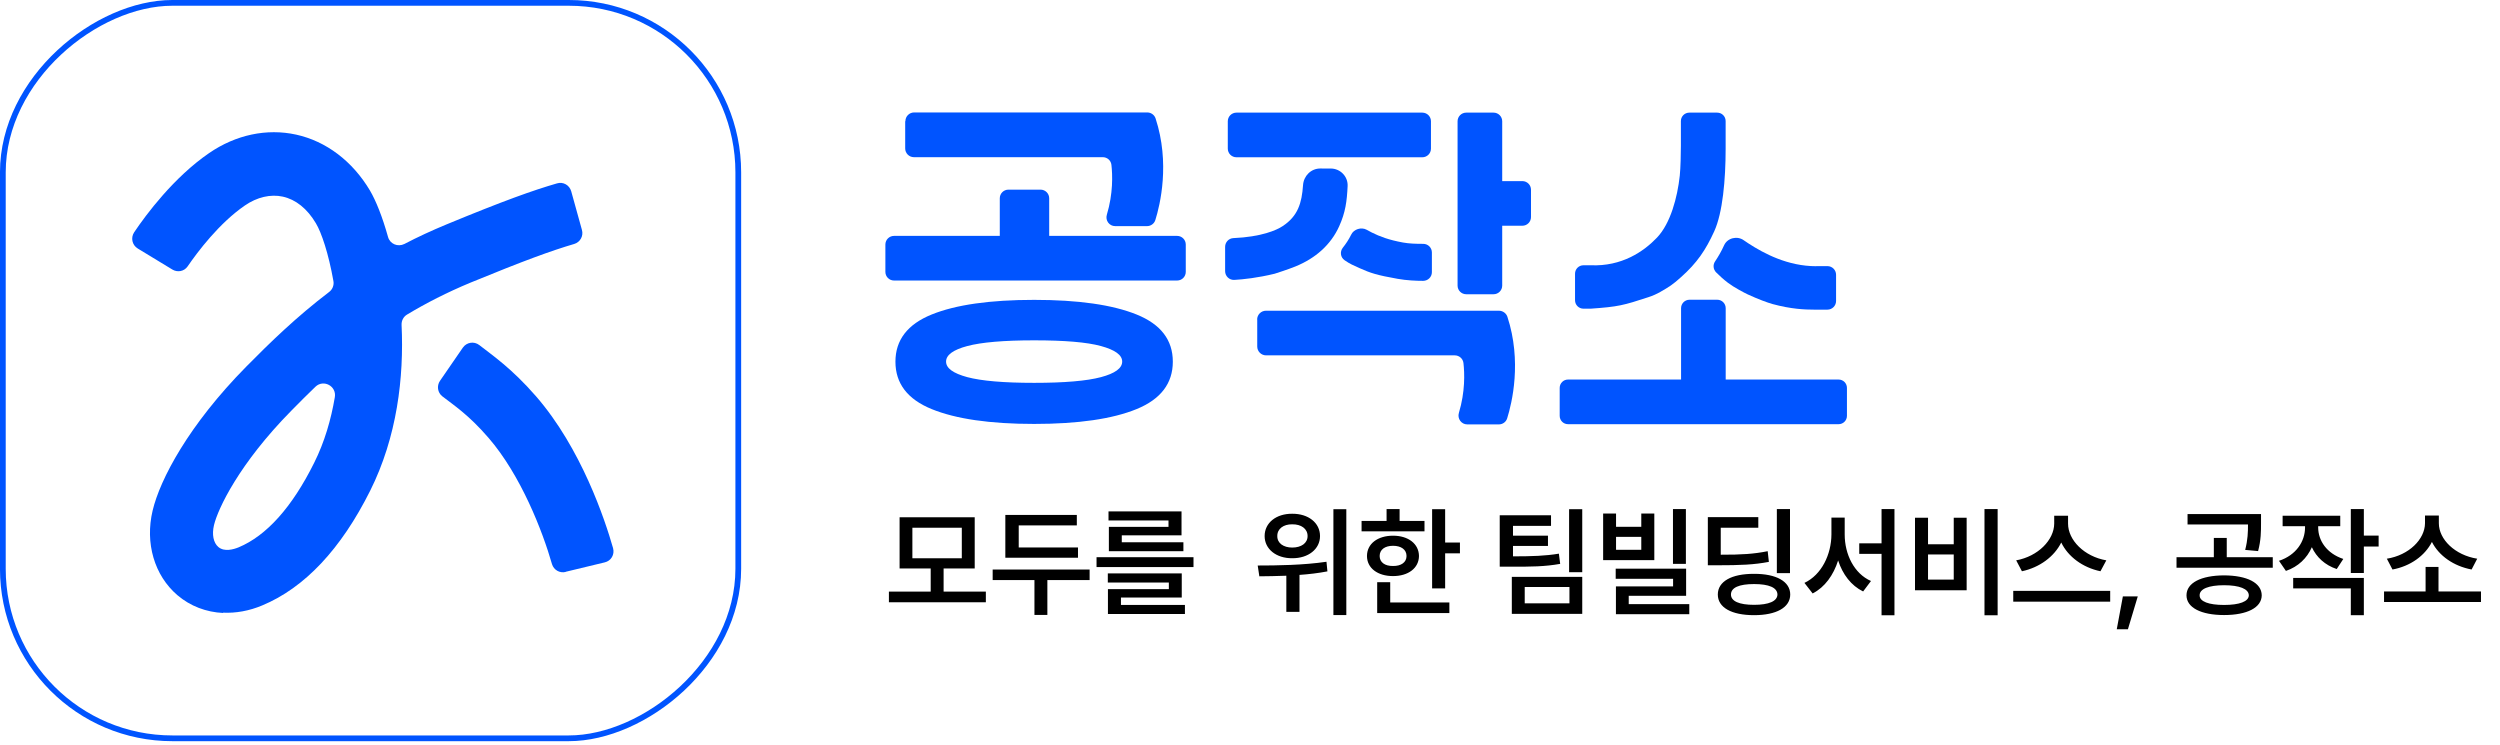 <svg width="208" height="62" viewBox="0 0 208 62" fill="none" xmlns="http://www.w3.org/2000/svg">
<rect x="61.425" y="0.239" width="61.188" height="61.188" rx="14.102" transform="rotate(90 61.425 0.239)" stroke="#0054FF" stroke-width="0.478"/>
<path d="M18.578 51C17.161 50.934 15.835 50.436 14.758 49.517C12.842 47.876 12.055 45.185 12.698 42.481C13.315 39.882 15.691 35.367 20.495 30.497C22.477 28.488 24.682 26.349 27.373 24.301C27.662 24.091 27.806 23.724 27.74 23.382C27.334 21.085 26.743 19.34 26.283 18.578C25.561 17.357 24.603 16.596 23.527 16.36C22.516 16.137 21.387 16.399 20.377 17.095C18.237 18.565 16.439 20.954 15.612 22.162C15.323 22.582 14.772 22.687 14.338 22.424L11.464 20.678C10.991 20.39 10.86 19.786 11.162 19.326C12.159 17.843 14.47 14.745 17.397 12.737C19.615 11.214 22.188 10.663 24.643 11.201C27.137 11.752 29.329 13.406 30.786 15.861C31.271 16.688 31.809 18.014 32.282 19.707C32.44 20.298 33.096 20.573 33.647 20.298C34.75 19.72 35.918 19.182 37.152 18.67C41.917 16.701 44.348 15.835 46.343 15.257C46.855 15.1 47.38 15.402 47.525 15.914L48.417 19.13C48.562 19.628 48.273 20.153 47.774 20.298C45.858 20.862 43.623 21.676 39.147 23.514C37.191 24.328 35.446 25.22 33.857 26.178C33.555 26.362 33.398 26.69 33.411 27.032C33.621 31.402 33.03 36.364 30.799 40.827C28.37 45.684 25.351 48.9 21.82 50.37C20.731 50.829 19.615 51.026 18.552 50.974L18.578 51ZM27.858 33.043C28.016 32.124 26.913 31.534 26.244 32.177C25.575 32.82 24.892 33.503 24.236 34.172C19.891 38.583 18.132 42.324 17.804 43.689C17.62 44.463 17.751 45.159 18.171 45.513C18.67 45.933 19.431 45.71 19.852 45.539C22.175 44.568 24.301 42.205 26.139 38.504C27.005 36.771 27.544 34.907 27.858 33.043Z" fill="#0054FF"/>
<path d="M47.066 47.586C46.564 47.707 46.071 47.42 45.924 46.931C45.156 44.236 43.34 39.536 40.637 36.419C38.972 34.492 37.72 33.69 36.803 32.975C36.403 32.664 36.323 32.098 36.608 31.684L38.505 28.928C38.817 28.475 39.436 28.371 39.876 28.708C40.96 29.559 42.561 30.631 44.598 32.973C48.364 37.308 50.337 43.246 51.008 45.61C51.154 46.139 50.84 46.67 50.313 46.79L47.066 47.573L47.066 47.586Z" fill="#0054FF"/>
<path d="M86.04 35.271C82.368 35.271 79.525 34.856 77.512 34.035C75.498 33.215 74.5 31.895 74.5 30.093C74.5 28.291 75.507 26.98 77.512 26.168C79.517 25.355 82.368 24.949 86.04 24.949C89.712 24.949 92.554 25.355 94.568 26.168C96.581 26.98 97.579 28.291 97.579 30.093C97.579 31.895 96.573 33.215 94.568 34.035C92.563 34.856 89.712 35.271 86.04 35.271ZM86.04 31.853C88.569 31.853 90.422 31.692 91.598 31.379C92.774 31.066 93.366 30.634 93.366 30.085C93.366 29.535 92.774 29.112 91.598 28.79C90.422 28.469 88.569 28.316 86.04 28.316C83.51 28.316 81.657 28.477 80.481 28.79C79.305 29.103 78.713 29.535 78.713 30.085C78.713 30.634 79.297 31.058 80.481 31.379C81.657 31.692 83.51 31.853 86.04 31.853Z" fill="#0054FF"/>
<path d="M75.312 10.091V12.35C75.312 12.748 75.634 13.078 76.04 13.078H91.751C92.123 13.078 92.427 13.349 92.47 13.713C92.563 14.542 92.622 16.09 92.089 17.866C91.945 18.34 92.292 18.814 92.783 18.814H95.431C95.744 18.814 96.032 18.611 96.125 18.306C96.522 17.037 97.36 13.569 96.142 9.846C96.04 9.55 95.761 9.355 95.448 9.355H76.057C75.659 9.355 75.329 9.677 75.329 10.083L75.312 10.091Z" fill="#0054FF"/>
<path d="M104.602 26.579V28.83C104.602 29.236 104.932 29.566 105.338 29.566H121.032C121.404 29.566 121.717 29.836 121.76 30.209C121.853 31.038 121.912 32.586 121.379 34.354C121.235 34.828 121.582 35.31 122.073 35.31H124.704C125.025 35.31 125.304 35.107 125.397 34.803C125.795 33.533 126.633 30.065 125.414 26.351C125.313 26.055 125.025 25.852 124.712 25.852H105.33C104.924 25.852 104.594 26.181 104.594 26.588L104.602 26.579Z" fill="#0054FF"/>
<path d="M83.901 21.488H86.574C86.971 21.488 87.293 21.166 87.293 20.769V16.497C87.293 16.1 86.971 15.778 86.574 15.778H83.901C83.504 15.778 83.182 16.1 83.182 16.497V20.769C83.182 21.166 83.504 21.488 83.901 21.488Z" fill="#0054FF"/>
<path d="M73.664 20.345V22.621C73.664 23.018 73.986 23.34 74.383 23.34H97.936C98.334 23.34 98.656 23.018 98.656 22.621V20.345C98.656 19.948 98.334 19.626 97.936 19.626H74.383C73.986 19.626 73.664 19.948 73.664 20.345Z" fill="#0054FF"/>
<path d="M118.337 9.371H102.871C102.474 9.371 102.152 9.693 102.152 10.09V12.366C102.152 12.763 102.474 13.085 102.871 13.085H118.337C118.734 13.085 119.056 12.763 119.056 12.366V10.09C119.056 9.693 118.734 9.371 118.337 9.371Z" fill="#0054FF"/>
<path d="M152.972 31.578H130.459C130.076 31.578 129.766 31.889 129.766 32.272V34.598C129.766 34.982 130.076 35.292 130.459 35.292H152.972C153.355 35.292 153.666 34.982 153.666 34.598V32.272C153.666 31.889 153.355 31.578 152.972 31.578Z" fill="#0054FF"/>
<path d="M124.984 23.762V10.09C124.984 9.693 124.662 9.371 124.265 9.371H121.989C121.592 9.371 121.27 9.693 121.27 10.09V23.762C121.27 24.159 121.592 24.481 121.989 24.481H124.265C124.662 24.481 124.984 24.159 124.984 23.762Z" fill="#0054FF"/>
<path d="M109.849 14.019C109.079 14.017 108.465 14.634 108.413 15.402C108.311 16.902 107.982 17.983 106.718 18.813C106.211 19.151 104.95 19.709 102.615 19.811C102.234 19.828 101.93 20.149 101.93 20.538V22.56C101.93 22.975 102.277 23.313 102.7 23.288C103.436 23.246 104.645 23.119 106.058 22.772C106.075 22.772 106.092 22.764 106.109 22.755C106.27 22.704 107.124 22.433 107.776 22.171C109.459 21.486 110.728 20.361 111.422 18.821C111.94 17.671 112.062 16.762 112.122 15.479C112.159 14.684 111.515 14.023 110.719 14.021L109.849 14.019Z" fill="#0054FF"/>
<path d="M143.578 32.026V25.64C143.578 25.252 143.264 24.938 142.876 24.938H140.567C140.179 24.938 139.865 25.252 139.865 25.64V32.026C139.865 32.414 140.179 32.728 140.567 32.728H142.876C143.264 32.728 143.578 32.414 143.578 32.026Z" fill="#0054FF"/>
<path d="M123.318 18.781H126.66C127.057 18.781 127.379 18.459 127.379 18.062V15.787C127.379 15.39 127.057 15.068 126.66 15.068H123.318C122.921 15.068 122.599 15.39 122.599 15.787V18.062C122.599 18.459 122.921 18.781 123.318 18.781Z" fill="#0054FF"/>
<path d="M114.142 19.349C114.001 19.276 113.855 19.199 113.708 19.117C113.263 18.87 112.631 19.065 112.416 19.527C112.222 19.924 111.985 20.28 111.723 20.61C111.461 20.939 111.528 21.413 111.867 21.65C112.34 21.98 112.603 22.073 113.119 22.31C114.041 22.724 114.565 22.894 116.282 23.198C117.035 23.334 117.847 23.367 118.406 23.367C118.803 23.367 119.133 23.046 119.133 22.648V21.007C119.133 20.61 118.812 20.288 118.414 20.288C117.788 20.288 117.247 20.271 116.731 20.178C115.563 19.967 114.785 19.671 114.142 19.349Z" fill="#0054FF"/>
<path d="M140.552 9.371C140.163 9.371 139.85 9.684 139.85 10.073V12.129C139.85 12.772 139.825 13.973 139.757 14.616C139.562 16.419 138.987 18.584 137.87 19.76C136.754 20.936 134.926 22.18 132.346 22.07H131.745C131.356 22.07 131.043 22.383 131.043 22.772V24.98C131.043 25.369 131.356 25.682 131.745 25.682H132.295C132.295 25.682 132.329 25.682 132.346 25.682C134.647 25.522 135.078 25.403 137.143 24.726C137.49 24.616 137.828 24.464 138.141 24.286C138.903 23.846 139.131 23.711 139.85 23.068C141.204 21.867 141.923 20.784 142.625 19.244C143.327 17.704 143.573 14.946 143.573 12.391V10.073C143.573 9.684 143.26 9.371 142.87 9.371H140.552Z" fill="#0054FF"/>
<path d="M151.111 22.149C148.734 22.149 146.754 21.083 145.485 20.262C145.348 20.174 145.221 20.09 145.086 19.993C144.54 19.598 143.723 19.792 143.446 20.406C143.218 20.914 142.964 21.345 142.693 21.752C142.499 22.039 142.541 22.411 142.778 22.657C143.074 22.953 143.387 23.241 143.776 23.537C144.25 23.9 145.121 24.357 145.409 24.493C146.255 24.882 147.042 25.178 147.473 25.296C149.022 25.719 150.172 25.762 150.917 25.762H152.042C152.439 25.762 152.761 25.44 152.761 25.043V22.86C152.761 22.462 152.439 22.141 152.042 22.141H151.111V22.149Z" fill="#0054FF"/>
<path d="M82.023 49.219V50.107H73.957V49.219H77.434V47.295H74.846V43.037H81.096V47.295H78.508V49.219H82.023ZM75.91 43.906V46.445H80.022V43.906H75.91ZM89.689 45.547V46.406H83.644V42.842H89.592V43.711H84.758V45.547H89.689ZM90.656 47.383V48.262H87.141V51.162H86.066V48.262H82.59V47.383H90.656ZM99.299 46.357V47.178H91.232V46.357H99.299ZM98.322 47.705V49.717H93.264V50.332H98.586V51.084H92.18V49.014H97.248V48.467H92.17V47.705H98.322ZM98.303 42.549V44.541H93.332V45.117H98.459V45.859H92.258V43.838H97.219V43.301H92.228V42.549H98.303ZM107.512 42.744C108.85 42.734 109.826 43.496 109.826 44.6C109.826 45.684 108.85 46.455 107.512 46.445C106.184 46.455 105.217 45.684 105.217 44.6C105.217 43.496 106.184 42.734 107.512 42.744ZM107.512 43.623C106.789 43.613 106.262 43.994 106.271 44.6C106.262 45.195 106.789 45.557 107.512 45.557C108.264 45.557 108.791 45.195 108.791 44.6C108.791 43.994 108.264 43.613 107.512 43.623ZM112.014 42.363V51.172H110.939V42.363H112.014ZM104.641 47.051C106.232 47.051 108.459 47.022 110.363 46.738L110.441 47.539C109.68 47.685 108.889 47.778 108.117 47.832V50.908H107.023V47.9C106.208 47.935 105.441 47.94 104.777 47.949L104.641 47.051ZM120.236 42.363V45.137H121.467V46.035H120.236V48.955H119.152V42.363H120.236ZM118.518 43.34V44.209H113.283V43.34H115.363V42.353H116.447V43.34H118.518ZM115.9 44.57C117.17 44.57 118.049 45.244 118.059 46.26C118.049 47.266 117.17 47.93 115.9 47.93C114.621 47.93 113.732 47.266 113.732 46.26C113.732 45.244 114.621 44.57 115.9 44.57ZM115.9 45.41C115.227 45.41 114.787 45.723 114.787 46.26C114.787 46.787 115.227 47.1 115.9 47.09C116.574 47.1 117.023 46.787 117.023 46.26C117.023 45.723 116.574 45.41 115.9 45.41ZM120.588 50.127V51.006H114.582V48.438H115.666V50.127H120.588ZM129.045 42.871V43.75H125.881V44.57H128.791V45.42H125.881V46.289C127.531 46.284 128.537 46.255 129.699 46.065L129.807 46.914C128.537 47.139 127.434 47.158 125.529 47.148H124.777V42.871H129.045ZM131.643 42.363V47.607H130.549V42.363H131.643ZM131.643 47.998V51.074H125.783V47.998H131.643ZM126.857 48.838V50.195H130.578V48.838H126.857ZM140.266 42.353V46.914H139.191V42.353H140.266ZM140.285 47.315V49.57H135.51V50.264H140.549V51.103H134.445V48.789H139.201V48.154H134.426V47.315H140.285ZM134.455 42.725V43.828H136.555V42.725H137.639V46.602H133.381V42.725H134.455ZM134.455 45.742H136.555V44.668H134.455V45.742ZM148.928 42.353V47.685H147.834V42.353H148.928ZM146.291 43.027V43.906H143.166V46.152C144.909 46.157 145.93 46.089 147.072 45.859L147.17 46.748C145.939 46.982 144.836 47.031 142.844 47.031H142.092V43.027H146.291ZM145.939 47.744C147.785 47.734 148.947 48.379 148.947 49.463C148.947 50.547 147.785 51.182 145.939 51.182C144.064 51.182 142.922 50.547 142.922 49.463C142.922 48.379 144.064 47.734 145.939 47.744ZM145.939 48.594C144.699 48.594 144.016 48.887 144.016 49.463C144.016 50.02 144.699 50.322 145.939 50.322C147.17 50.322 147.873 50.02 147.883 49.463C147.873 48.887 147.17 48.594 145.939 48.594ZM153.479 44.473C153.479 46.113 154.26 47.725 155.666 48.34L155.012 49.209C154.011 48.721 153.308 47.783 152.932 46.631C152.546 47.847 151.828 48.857 150.812 49.375L150.129 48.496C151.564 47.822 152.365 46.123 152.375 44.473V43.066H153.479V44.473ZM157.619 42.353V51.191H156.545V46.084H154.689V45.205H156.545V42.353H157.619ZM166.203 42.353V51.191H165.109V42.353H166.203ZM160.412 43.076V45.283H162.551V43.076H163.625V49.111H159.328V43.076H160.412ZM160.412 48.223H162.551V46.133H160.412V48.223ZM172.062 43.565C172.062 44.932 173.4 46.299 175.246 46.621L174.758 47.529C173.278 47.217 172.067 46.323 171.496 45.137C170.91 46.313 169.699 47.212 168.225 47.529L167.746 46.621C169.572 46.289 170.9 44.922 170.91 43.565V42.91H172.062V43.565ZM175.568 49.16V50.059H167.502V49.16H175.568ZM177.863 49.619L177.043 52.353H176.115L176.623 49.619H177.863ZM185.041 47.871C186.955 47.881 188.166 48.486 188.176 49.531C188.166 50.557 186.955 51.172 185.041 51.172C183.137 51.172 181.916 50.557 181.916 49.531C181.916 48.486 183.137 47.881 185.041 47.871ZM185.041 48.691C183.771 48.691 183 48.994 183.01 49.531C183 50.049 183.771 50.332 185.041 50.332C186.32 50.332 187.092 50.049 187.102 49.531C187.092 48.994 186.32 48.691 185.041 48.691ZM188.117 42.773V43.506C188.117 44.199 188.117 44.941 187.873 45.85L186.799 45.752C187.019 44.893 187.033 44.273 187.033 43.633H182.004V42.773H188.117ZM189.094 46.357V47.236H181.086V46.357H184.191V44.756H185.266V46.357H189.094ZM192.873 43.887C192.873 44.971 193.576 46.045 194.963 46.504L194.416 47.344C193.43 47.017 192.727 46.352 192.346 45.527C191.95 46.431 191.218 47.148 190.188 47.5L189.611 46.66C191.037 46.191 191.779 45.049 191.779 43.887V43.779H189.914V42.91H194.709V43.779H192.873V43.887ZM196.672 42.353V44.56H197.902V45.469H196.672V47.676H195.588V42.353H196.672ZM196.672 48.086V51.182H195.588V48.955H190.793V48.086H196.672ZM206.418 49.209V50.088H198.352V49.209H201.809V47.168H202.883V49.209H206.418ZM202.912 43.535C202.912 44.873 204.25 46.191 206.105 46.484L205.637 47.383C204.143 47.1 202.922 46.245 202.336 45.088C201.75 46.24 200.539 47.109 199.055 47.383L198.586 46.484C200.432 46.191 201.75 44.863 201.76 43.535V42.891H202.912V43.535Z" fill="black"/>
</svg>
